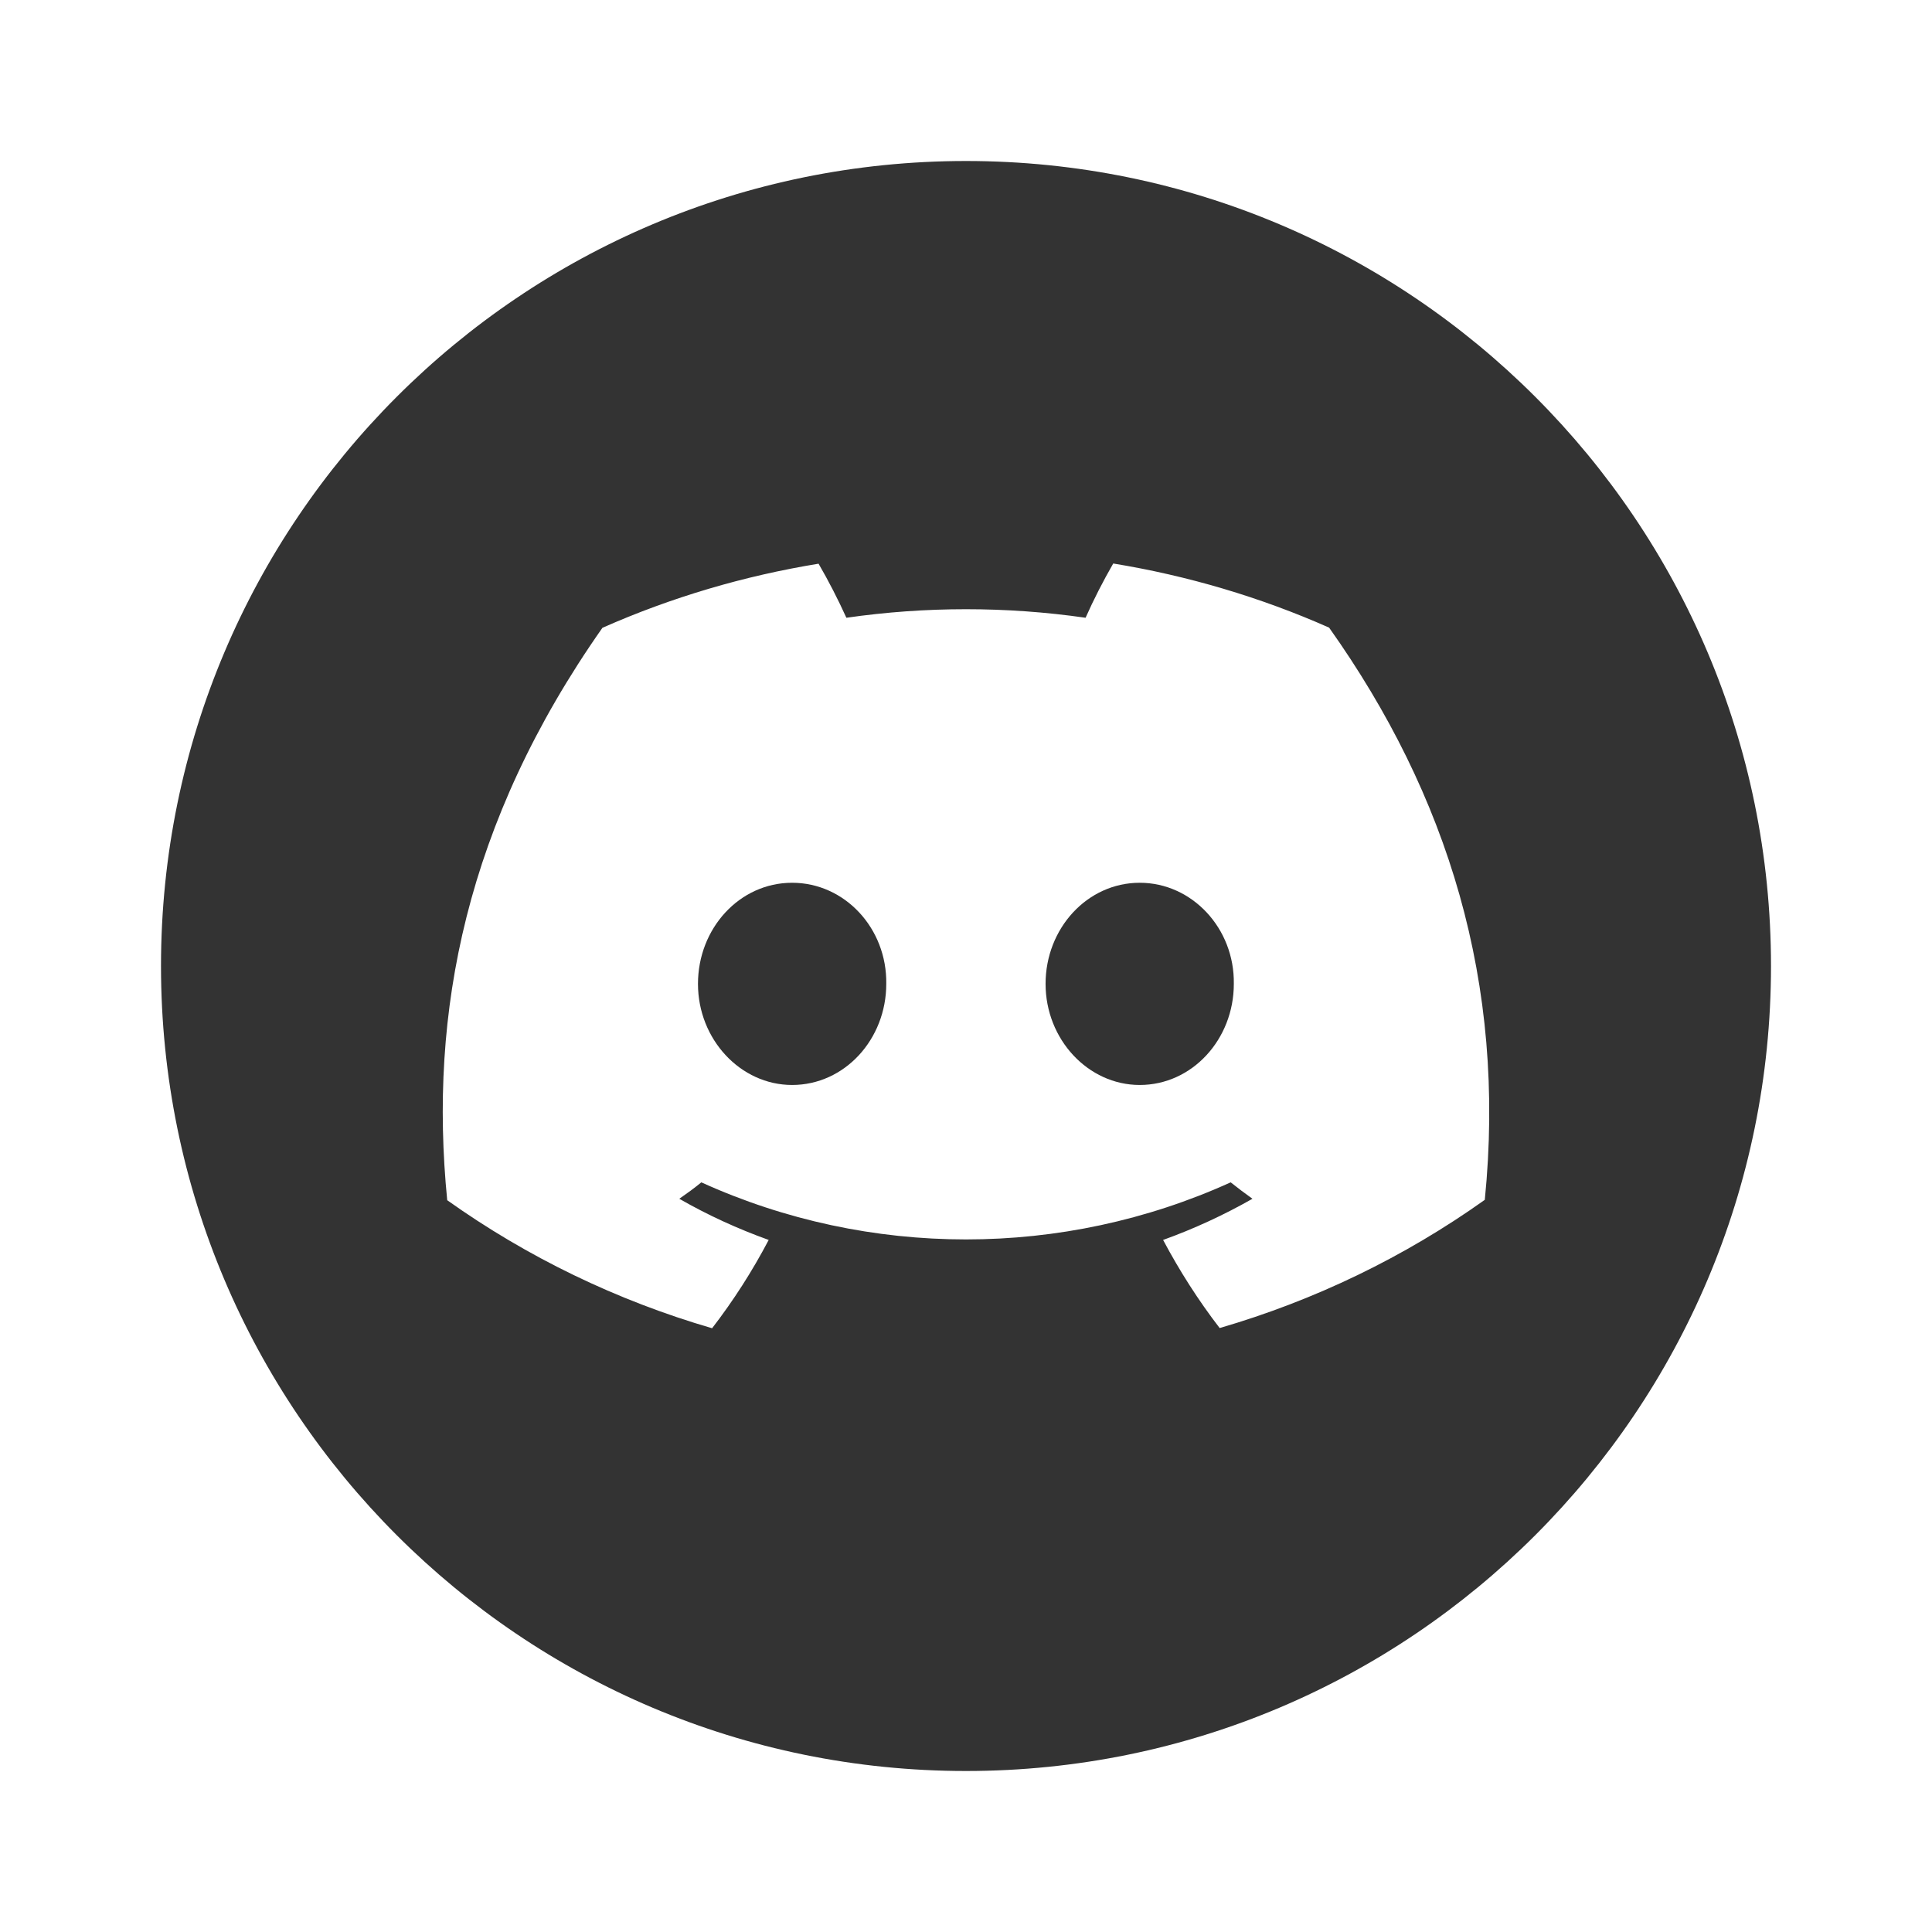 <svg width="48" height="48" viewBox="0 0 48 48" fill="none" xmlns="http://www.w3.org/2000/svg">
<path d="M17.341 24.444C17.341 25.823 18.398 26.956 19.68 26.956C20.983 26.956 22.019 25.823 22.019 24.444C22.04 23.066 20.989 21.932 19.68 21.932C18.372 21.932 17.341 23.066 17.341 24.444Z" fill="#333333"/>
<path d="M25.977 24.444C25.977 25.823 27.033 26.956 28.316 26.956C29.618 26.956 30.654 25.823 30.654 24.444C30.675 23.066 29.618 21.932 28.316 21.932C27.012 21.932 25.977 23.066 25.977 24.444Z" fill="#333333"/>
<path fill-rule="evenodd" clip-rule="evenodd" d="M24 44C35.046 44 44 35.046 44 24C44 12.954 35.046 4 24 4C12.954 4 4 12.954 4 24C4 35.046 12.954 44 24 44ZM27.658 14C29.508 14.303 31.311 14.836 33.021 15.593C35.967 19.745 37.43 24.424 36.889 29.814H36.883C34.893 31.23 32.668 32.306 30.302 32.995C29.772 32.306 29.305 31.574 28.897 30.806C29.664 30.53 30.41 30.185 31.117 29.783C30.935 29.652 30.753 29.517 30.576 29.375C26.408 31.266 21.591 31.266 17.424 29.375C17.247 29.522 17.065 29.652 16.877 29.783C17.585 30.19 18.33 30.53 19.098 30.806C18.695 31.574 18.223 32.311 17.692 33C15.326 32.311 13.101 31.235 11.111 29.819C10.65 25.166 11.567 20.44 14.967 15.598C16.678 14.841 18.481 14.308 20.337 14.005C20.589 14.439 20.819 14.888 21.028 15.348C22.997 15.065 25.003 15.065 26.971 15.348C27.175 14.888 27.406 14.439 27.658 14Z" fill="#333333"/>
</svg>
